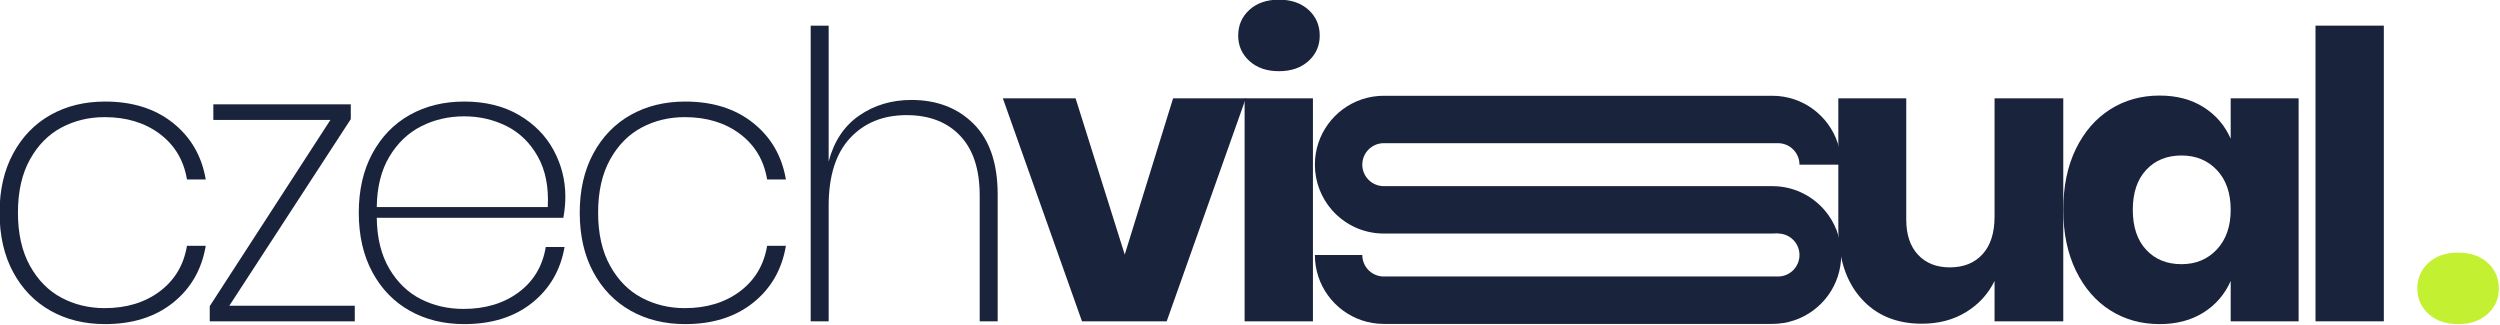 <svg width="100%" height="100%" viewBox="0 0 1700 221" version="1.1" xmlns="http://www.w3.org/2000/svg" xmlns:xlink="http://www.w3.org/1999/xlink" xml:space="preserve" xmlns:serif="http://www.serif.com/" style="fill-rule:evenodd;clip-rule:evenodd;stroke-linejoin:round;stroke-miterlimit:2;">
    <g transform="matrix(1,0,0,1,-1250.11,-1582.43)">
        <g transform="matrix(2.422,0,0,2.422,-225.438,215.796)">
            <g transform="matrix(1,0,0,1,0,69.785)">
                <g transform="matrix(0.296,0,0,0.296,-200.779,95.547)">
                    <path d="M2836.15,1444.05C2862.18,1444.05 2883.65,1450.81 2900.58,1464.32C2917.51,1477.84 2927.87,1495.72 2931.66,1517.95L2913.85,1517.95C2910.81,1499.76 2902.22,1485.36 2888.08,1474.75C2873.93,1464.13 2856.49,1458.83 2835.77,1458.83C2820.87,1458.83 2807.22,1462.11 2794.84,1468.68C2782.46,1475.25 2772.48,1485.36 2764.9,1499C2757.32,1512.64 2753.53,1529.45 2753.53,1549.41C2753.53,1569.37 2757.32,1586.17 2764.9,1599.81C2772.48,1613.46 2782.46,1623.56 2794.84,1630.13C2807.22,1636.7 2820.87,1639.99 2835.77,1639.99C2856.49,1639.99 2873.93,1634.68 2888.08,1624.07C2902.22,1613.46 2910.81,1599.05 2913.85,1580.86L2931.66,1580.86C2927.87,1603.35 2917.51,1621.35 2900.58,1634.87C2883.65,1648.39 2862.18,1655.14 2836.15,1655.14C2816.7,1655.14 2799.45,1650.91 2784.42,1642.45C2769.39,1633.98 2757.58,1621.79 2748.99,1605.88C2740.39,1589.96 2736.1,1571.13 2736.1,1549.41C2736.1,1527.93 2740.39,1509.23 2748.99,1493.32C2757.58,1477.4 2769.39,1465.21 2784.42,1456.74C2799.45,1448.28 2816.7,1444.05 2836.15,1444.05Z" style="fill:rgb(25,35,60);fill-rule:nonzero;"/>
                </g>
                <g transform="matrix(0.296,0,0,0.296,-200.779,95.547)">
                    <path d="M2954.02,1637.71L3073.02,1637.71L3073.02,1652.49L2935.45,1652.49L2935.45,1638.09L3049.9,1461.48L2938.86,1461.48L2938.86,1446.7L3069.23,1446.7L3069.23,1460.72L2954.02,1637.71Z" style="fill:rgb(25,35,60);fill-rule:nonzero;"/>
                </g>
                <g transform="matrix(0.296,0,0,0.296,-200.779,95.547)">
                    <path d="M3176.11,1640.74C3196.82,1640.74 3214.26,1635.5 3228.41,1625.02C3242.56,1614.53 3251.15,1600.19 3254.18,1582L3271.99,1582C3268.2,1603.98 3257.9,1621.67 3241.1,1635.06C3224.3,1648.45 3202.89,1655.14 3176.86,1655.14C3157.41,1655.14 3140.16,1650.91 3125.13,1642.45C3110.1,1633.98 3098.29,1621.79 3089.7,1605.88C3081.11,1589.96 3076.81,1571.13 3076.81,1549.41C3076.81,1527.93 3081.11,1509.23 3089.7,1493.32C3098.29,1477.4 3110.1,1465.21 3125.13,1456.74C3140.16,1448.28 3157.41,1444.05 3176.86,1444.05C3196.82,1444.05 3214.07,1448.28 3228.6,1456.74C3243.12,1465.21 3254.11,1476.33 3261.57,1490.1C3269.02,1503.87 3272.75,1518.58 3272.75,1534.25C3272.75,1540.56 3272.12,1547.26 3270.85,1554.33L3093.87,1554.33C3094.12,1573.54 3098.1,1589.64 3105.8,1602.65C3113.51,1615.67 3123.49,1625.27 3135.74,1631.46C3148,1637.65 3161.45,1640.74 3176.11,1640.74ZM3176.86,1458.07C3161.96,1458.07 3148.31,1461.23 3135.93,1467.55C3123.55,1473.86 3113.51,1483.46 3105.8,1496.35C3098.1,1509.23 3094.12,1525.15 3093.87,1544.1L3256.07,1544.1C3257.08,1525.15 3253.93,1509.17 3246.6,1496.16C3239.27,1483.15 3229.42,1473.55 3217.04,1467.36C3204.66,1461.17 3191.26,1458.07 3176.86,1458.07Z" style="fill:rgb(25,35,60);fill-rule:nonzero;"/>
                </g>
                <g transform="matrix(0.296,0,0,0.296,-200.779,95.547)">
                    <path d="M3386.44,1444.05C3412.47,1444.05 3433.94,1450.81 3450.87,1464.32C3467.8,1477.84 3478.16,1495.72 3481.95,1517.95L3464.14,1517.95C3461.11,1499.76 3452.51,1485.36 3438.37,1474.75C3424.22,1464.13 3406.78,1458.83 3386.07,1458.83C3371.16,1458.83 3357.51,1462.11 3345.14,1468.68C3332.75,1475.25 3322.77,1485.36 3315.2,1499C3307.62,1512.64 3303.83,1529.45 3303.83,1549.41C3303.83,1569.37 3307.62,1586.17 3315.2,1599.81C3322.77,1613.46 3332.75,1623.56 3345.14,1630.13C3357.51,1636.7 3371.16,1639.99 3386.07,1639.99C3406.78,1639.99 3424.22,1634.68 3438.37,1624.07C3452.51,1613.46 3461.11,1599.05 3464.14,1580.86L3481.95,1580.86C3478.16,1603.35 3467.8,1621.35 3450.87,1634.87C3433.94,1648.39 3412.47,1655.14 3386.44,1655.14C3366.99,1655.14 3349.75,1650.91 3334.71,1642.45C3319.68,1633.98 3307.87,1621.79 3299.28,1605.88C3290.69,1589.96 3286.39,1571.13 3286.39,1549.41C3286.39,1527.93 3290.69,1509.23 3299.28,1493.32C3307.87,1477.4 3319.68,1465.21 3334.71,1456.74C3349.75,1448.28 3366.99,1444.05 3386.44,1444.05Z" style="fill:rgb(25,35,60);fill-rule:nonzero;"/>
                </g>
                <g transform="matrix(0.296,0,0,0.296,-200.779,95.547)">
                    <path d="M3600.95,1442.53C3625.21,1442.53 3644.91,1450.11 3660.07,1465.27C3675.23,1480.43 3682.81,1502.79 3682.81,1532.35L3682.81,1652.49L3665.76,1652.49L3665.76,1533.11C3665.76,1508.35 3659.57,1489.46 3647.19,1476.45C3634.81,1463.44 3617.88,1456.93 3596.4,1456.93C3574.17,1456.93 3556.29,1464.2 3542.78,1478.73C3529.26,1493.25 3522.5,1514.67 3522.5,1542.96L3522.5,1652.49L3505.45,1652.49L3505.45,1372.04L3522.5,1372.04L3522.5,1500.9C3527.55,1481.69 3537.22,1467.17 3551.49,1457.31C3565.77,1447.46 3582.26,1442.53 3600.95,1442.53Z" style="fill:rgb(25,35,60);fill-rule:nonzero;"/>
                </g>
                <g transform="matrix(0.296,0,0,0.296,-200.779,95.547)">
                    <path d="M3803.33,1589.2L3849.19,1441.02L3918.16,1441.02L3843.13,1652.49L3762.78,1652.49L3687.74,1441.02L3756.72,1441.02L3803.33,1589.2Z" style="fill:rgb(25,35,60);fill-rule:nonzero;"/>
                </g>
                <g transform="matrix(0.296,0,0,0.296,-200.779,95.547)">
                    <path d="M3910.96,1381.52C3910.96,1371.66 3914.5,1363.51 3921.58,1357.07C3928.65,1350.63 3938,1347.41 3949.62,1347.41C3961.24,1347.41 3970.59,1350.63 3977.67,1357.07C3984.74,1363.51 3988.28,1371.66 3988.28,1381.52C3988.28,1391.12 3984.74,1399.14 3977.67,1405.58C3970.59,1412.02 3961.24,1415.25 3949.62,1415.25C3938,1415.25 3928.65,1412.02 3921.58,1405.58C3914.5,1399.14 3910.96,1391.12 3910.96,1381.52ZM3981.84,1441.02L3981.84,1652.49L3917.03,1652.49L3917.03,1441.02L3981.84,1441.02Z" style="fill:rgb(25,35,60);fill-rule:nonzero;"/>
                </g>
                <g transform="matrix(0.296,0,0,0.296,-111.266,95.547)">
                    <path d="M4391.14,1441.02L4391.14,1652.49L4325.96,1652.49L4325.96,1614.21C4319.89,1626.59 4310.86,1636.45 4298.86,1643.78C4286.86,1651.1 4272.9,1654.77 4256.98,1654.77C4232.73,1654.77 4213.46,1646.68 4199.19,1630.51C4184.91,1614.34 4177.77,1592.11 4177.77,1563.81L4177.77,1441.02L4242.2,1441.02L4242.2,1555.85C4242.2,1570.25 4245.93,1581.43 4253.38,1589.39C4260.83,1597.35 4270.88,1601.33 4283.51,1601.33C4296.65,1601.33 4307.01,1597.16 4314.59,1588.82C4322.17,1580.48 4325.96,1568.61 4325.96,1553.2L4325.96,1441.02L4391.14,1441.02Z" style="fill:rgb(25,35,60);fill-rule:nonzero;"/>
                </g>
                <g transform="matrix(0.296,0,0,0.296,-112.949,95.547)">
                    <path d="M4488.16,1438.36C4504.33,1438.36 4518.23,1442.03 4529.85,1449.35C4541.48,1456.68 4550.07,1466.66 4555.62,1479.29L4555.62,1441.02L4620.05,1441.02L4620.05,1652.49L4555.62,1652.49L4555.62,1614.21C4550.07,1626.85 4541.48,1636.83 4529.85,1644.15C4518.23,1651.48 4504.33,1655.14 4488.16,1655.14C4470.73,1655.14 4455.13,1650.79 4441.36,1642.07C4427.59,1633.35 4416.73,1620.78 4408.77,1604.36C4400.81,1587.94 4396.83,1568.74 4396.83,1546.75C4396.83,1524.52 4400.81,1505.26 4408.77,1488.96C4416.73,1472.66 4427.59,1460.15 4441.36,1451.44C4455.13,1442.72 4470.73,1438.36 4488.16,1438.36ZM4509.01,1495.21C4495.11,1495.21 4483.93,1499.76 4475.47,1508.86C4467,1517.95 4462.77,1530.58 4462.77,1546.75C4462.77,1562.92 4467,1575.56 4475.47,1584.65C4483.93,1593.75 4495.11,1598.3 4509.01,1598.3C4522.65,1598.3 4533.83,1593.62 4542.55,1584.27C4551.27,1574.92 4555.62,1562.42 4555.62,1546.75C4555.62,1530.84 4551.27,1518.27 4542.55,1509.04C4533.83,1499.82 4522.65,1495.21 4509.01,1495.21Z" style="fill:rgb(25,35,60);fill-rule:nonzero;"/>
                </g>
                <g transform="matrix(0.296,0,0,0.296,-113.145,95.547)">
                    <rect x="4636.73" y="1372.04" width="64.807" height="280.451" style="fill:rgb(25,35,60);fill-rule:nonzero;"/>
                </g>
                <g transform="matrix(0.09,0,0,0.09,958.392,504.927)">
                    <path d="M222.238,397.508C222.238,374.119 225.982,351.597 232.904,330.511C261.083,244.671 341.918,182.613 437.132,182.613L1649.21,182.613C1744.42,182.613 1825.26,244.671 1853.43,330.511C1860.36,351.597 1864.1,374.119 1864.1,397.508L1733.97,397.508C1733.97,360.531 1703.95,330.511 1666.97,330.511L437.132,330.511C400.156,330.511 370.136,360.531 370.136,397.508C370.136,434.484 400.156,464.505 437.132,464.505L1649.21,464.505C1655.19,464.505 1661.11,464.75 1666.97,465.23C1724.48,469.946 1775.61,497.346 1811.37,538.453C1844.21,576.195 1864.1,625.493 1864.1,679.399C1864.1,702.788 1860.36,725.31 1853.43,746.396C1825.26,832.236 1744.42,894.294 1649.21,894.294L437.132,894.294C341.918,894.294 261.083,832.236 232.904,746.396C225.982,725.31 222.238,702.788 222.238,679.399L370.136,679.399C370.136,716.376 400.156,746.396 437.132,746.396L1666.97,746.396C1703.95,746.396 1733.97,716.376 1733.97,679.399C1733.97,642.423 1703.95,612.402 1666.97,612.402L1666.97,611.677C1661.11,612.157 1655.19,612.402 1649.21,612.402L437.132,612.402C372.435,612.402 314.378,583.75 274.967,538.453C242.13,500.712 222.238,451.414 222.238,397.508Z" style="fill:rgb(25,35,60);"/>
                </g>
            </g>
            <g transform="matrix(0.296,0,0,0.296,130.275,236.345)">
                <path d="M3910.96,1381.52C3910.96,1371.66 3914.5,1363.51 3921.58,1357.07C3928.65,1350.63 3938,1347.41 3949.62,1347.41C3961.24,1347.41 3970.59,1350.63 3977.67,1357.07C3984.74,1363.51 3988.28,1371.66 3988.28,1381.52C3988.28,1391.12 3984.74,1399.14 3977.67,1405.58C3970.59,1412.02 3961.24,1415.25 3949.62,1415.25C3938,1415.25 3928.65,1412.02 3921.58,1405.58C3914.5,1399.14 3910.96,1391.12 3910.96,1381.52Z" style="fill:rgb(195,241,50);fill-rule:nonzero;"/>
            </g>
        </g>
    </g>
</svg>
